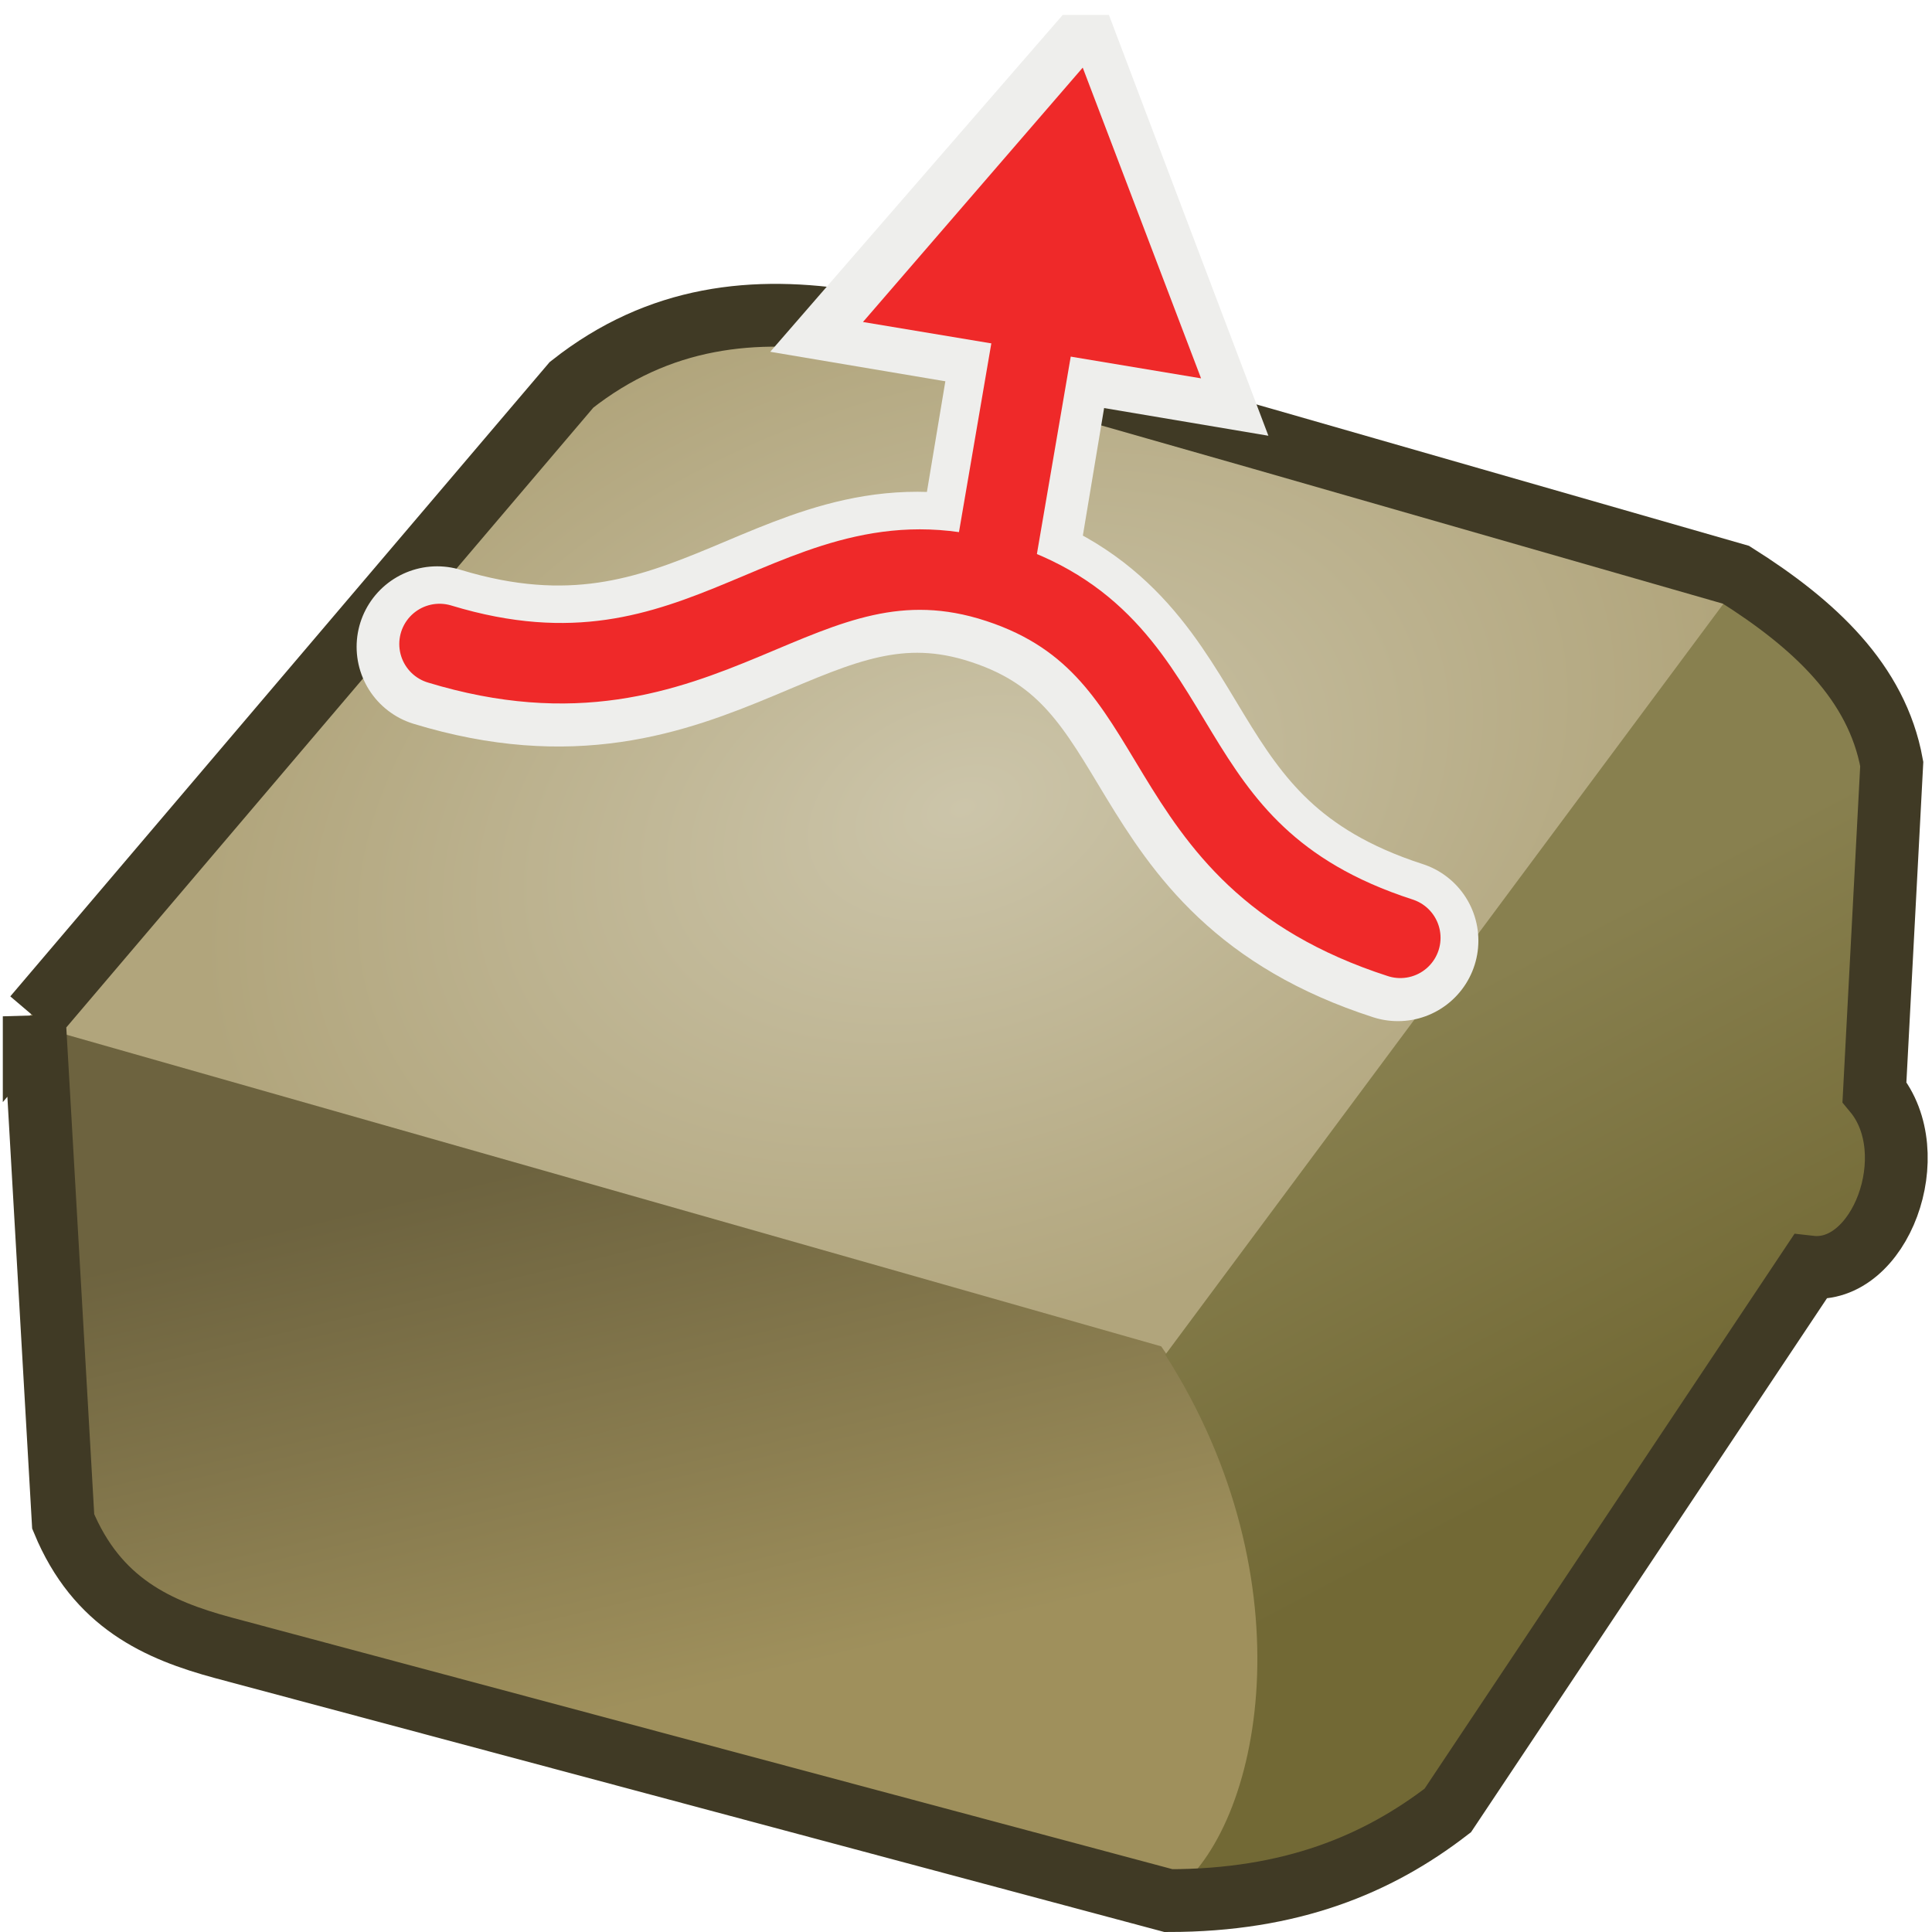 <svg xmlns="http://www.w3.org/2000/svg" width="48" height="48" xmlns:xlink="http://www.w3.org/1999/xlink"><defs><linearGradient id="c"><stop offset="0" stop-color="#ccc5aa"/><stop offset="1" stop-color="#b1a57c"/></linearGradient><linearGradient id="b"><stop offset="0" stop-color="#88804f"/><stop offset="1" stop-color="#726935"/></linearGradient><linearGradient id="a"><stop offset="0" stop-color="#6d633f"/><stop offset="1" stop-color="#9f905c"/></linearGradient><linearGradient><stop offset="0" stop-color="#fff" stop-opacity="0"/><stop offset=".5" stop-color="#fff"/><stop offset="1" stop-color="#fff" stop-opacity="0"/></linearGradient><marker orient="auto" overflow="visible"><path fill-rule="evenodd" stroke="#000" stroke-width=".4pt" d="M2.3 0l-3.45 2v-4L2.3 0z"/></marker><marker orient="auto" overflow="visible"><path fill-rule="evenodd" stroke="#000" stroke-width=".8pt" d="M4.62 0L-2.3 4v-8l6.92 4z"/></marker><marker orient="auto" overflow="visible"><path fill-rule="evenodd" stroke="#000" stroke-width=".8pt" d="M-10 0l-4 4L0 0l-14-4 4 4z"/></marker><linearGradient id="e" x1="12.644" x2="15.785" y1="29.132" y2="42.402" xlink:href="#a" gradientUnits="userSpaceOnUse"/><linearGradient id="f" x1="35.93" x2="41.432" y1="24.774" y2="35.187" xlink:href="#b" gradientUnits="userSpaceOnUse"/><radialGradient id="d" cx="23.914" cy="18.778" r="23.3" xlink:href="#c" fx="23.914" fy="18.778" gradientTransform="matrix(.789 -.273 .182 .526 1.635 16.726)" gradientUnits="userSpaceOnUse"/></defs><g><path fill="url(#d)" fill-rule="evenodd" d="M.6 25.4l.74 12.7c.85 2.03 2.38 2.7 4.02 3.15l23.7 6.34c3.1-.02 5.27-.93 7-2.27l9.55-15.17s1.02-.22 1.24-.8c.2-.6-.38-1.53-.38-1.53l.75-8.76c-.36-2.05-1.93-3.5-3.9-4.75L21.17 7.98c-2.48-.4-4.87-.15-7.08 1.6L.6 25.4z"/><path fill="url(#e)" fill-rule="evenodd" d="M1.1 25.55l27.75 7.9c3.5 5 3.34 11.5.4 13.5l-24.9-6.56C2.9 40 2.3 38.8 1.9 37.9l-.8-12.37z"/><path fill="url(#f)" fill-rule="evenodd" d="M28.95 33.66l14.27-19.2c1.32 1.32 3 1.63 3.6 5.12l-.25 7.84c.53 1.1.05 3.3-1.28 3.9L35.77 45c-1.88 1.5-4.5 1.84-6.63 2.02 2.2-1.6 3.42-7.73-.2-13.38z"/><path fill="none" stroke="#403a25" stroke-width="1.56" d="M.85 25.25l.72 12.55c.84 2.03 2.35 2.7 3.98 3.14l23.48 6.28c3.05 0 5.2-.9 6.94-2.24l9-13.5c1.74.2 2.87-2.82 1.6-4.35l.43-8.15c-.37-2.03-1.92-3.47-3.87-4.7L31.36 10.9 21.2 8c-2.45-.4-4.82-.16-7 1.56L.85 25.26z"/><path fill="#ef2929" fill-rule="evenodd" stroke="#eeeeec" stroke-width="2" d="M26.86 1.37l3.1 8.18-8.9-1.5 5.8-6.68z"/><path fill="none" stroke="#eeeeec" stroke-width="4" d="M24.5 15.56l1.7-10.2"/><path fill="none" stroke="#eeeeec" stroke-width="4" d="M10.86 16.07c6.66 2.03 8.9-3.18 13.9-1.52 5.02 1.65 3.5 6.73 9.97 8.82" stroke-linecap="round"/><path fill="none" stroke="#ef2929" stroke-width="2" d="M24.6 14.62l1.56-9.1"/><path fill="#ef2929" fill-rule="evenodd" d="M26.9 1.68l2.94 7.72-8.4-1.4 5.46-6.32z"/><path fill="none" stroke="#ef2929" stroke-width="2" d="M10.92 16c6.67 2.03 8.9-3.17 13.9-1.52 5.02 1.65 3.5 6.73 9.97 8.82" stroke-linecap="round"/></g></svg>